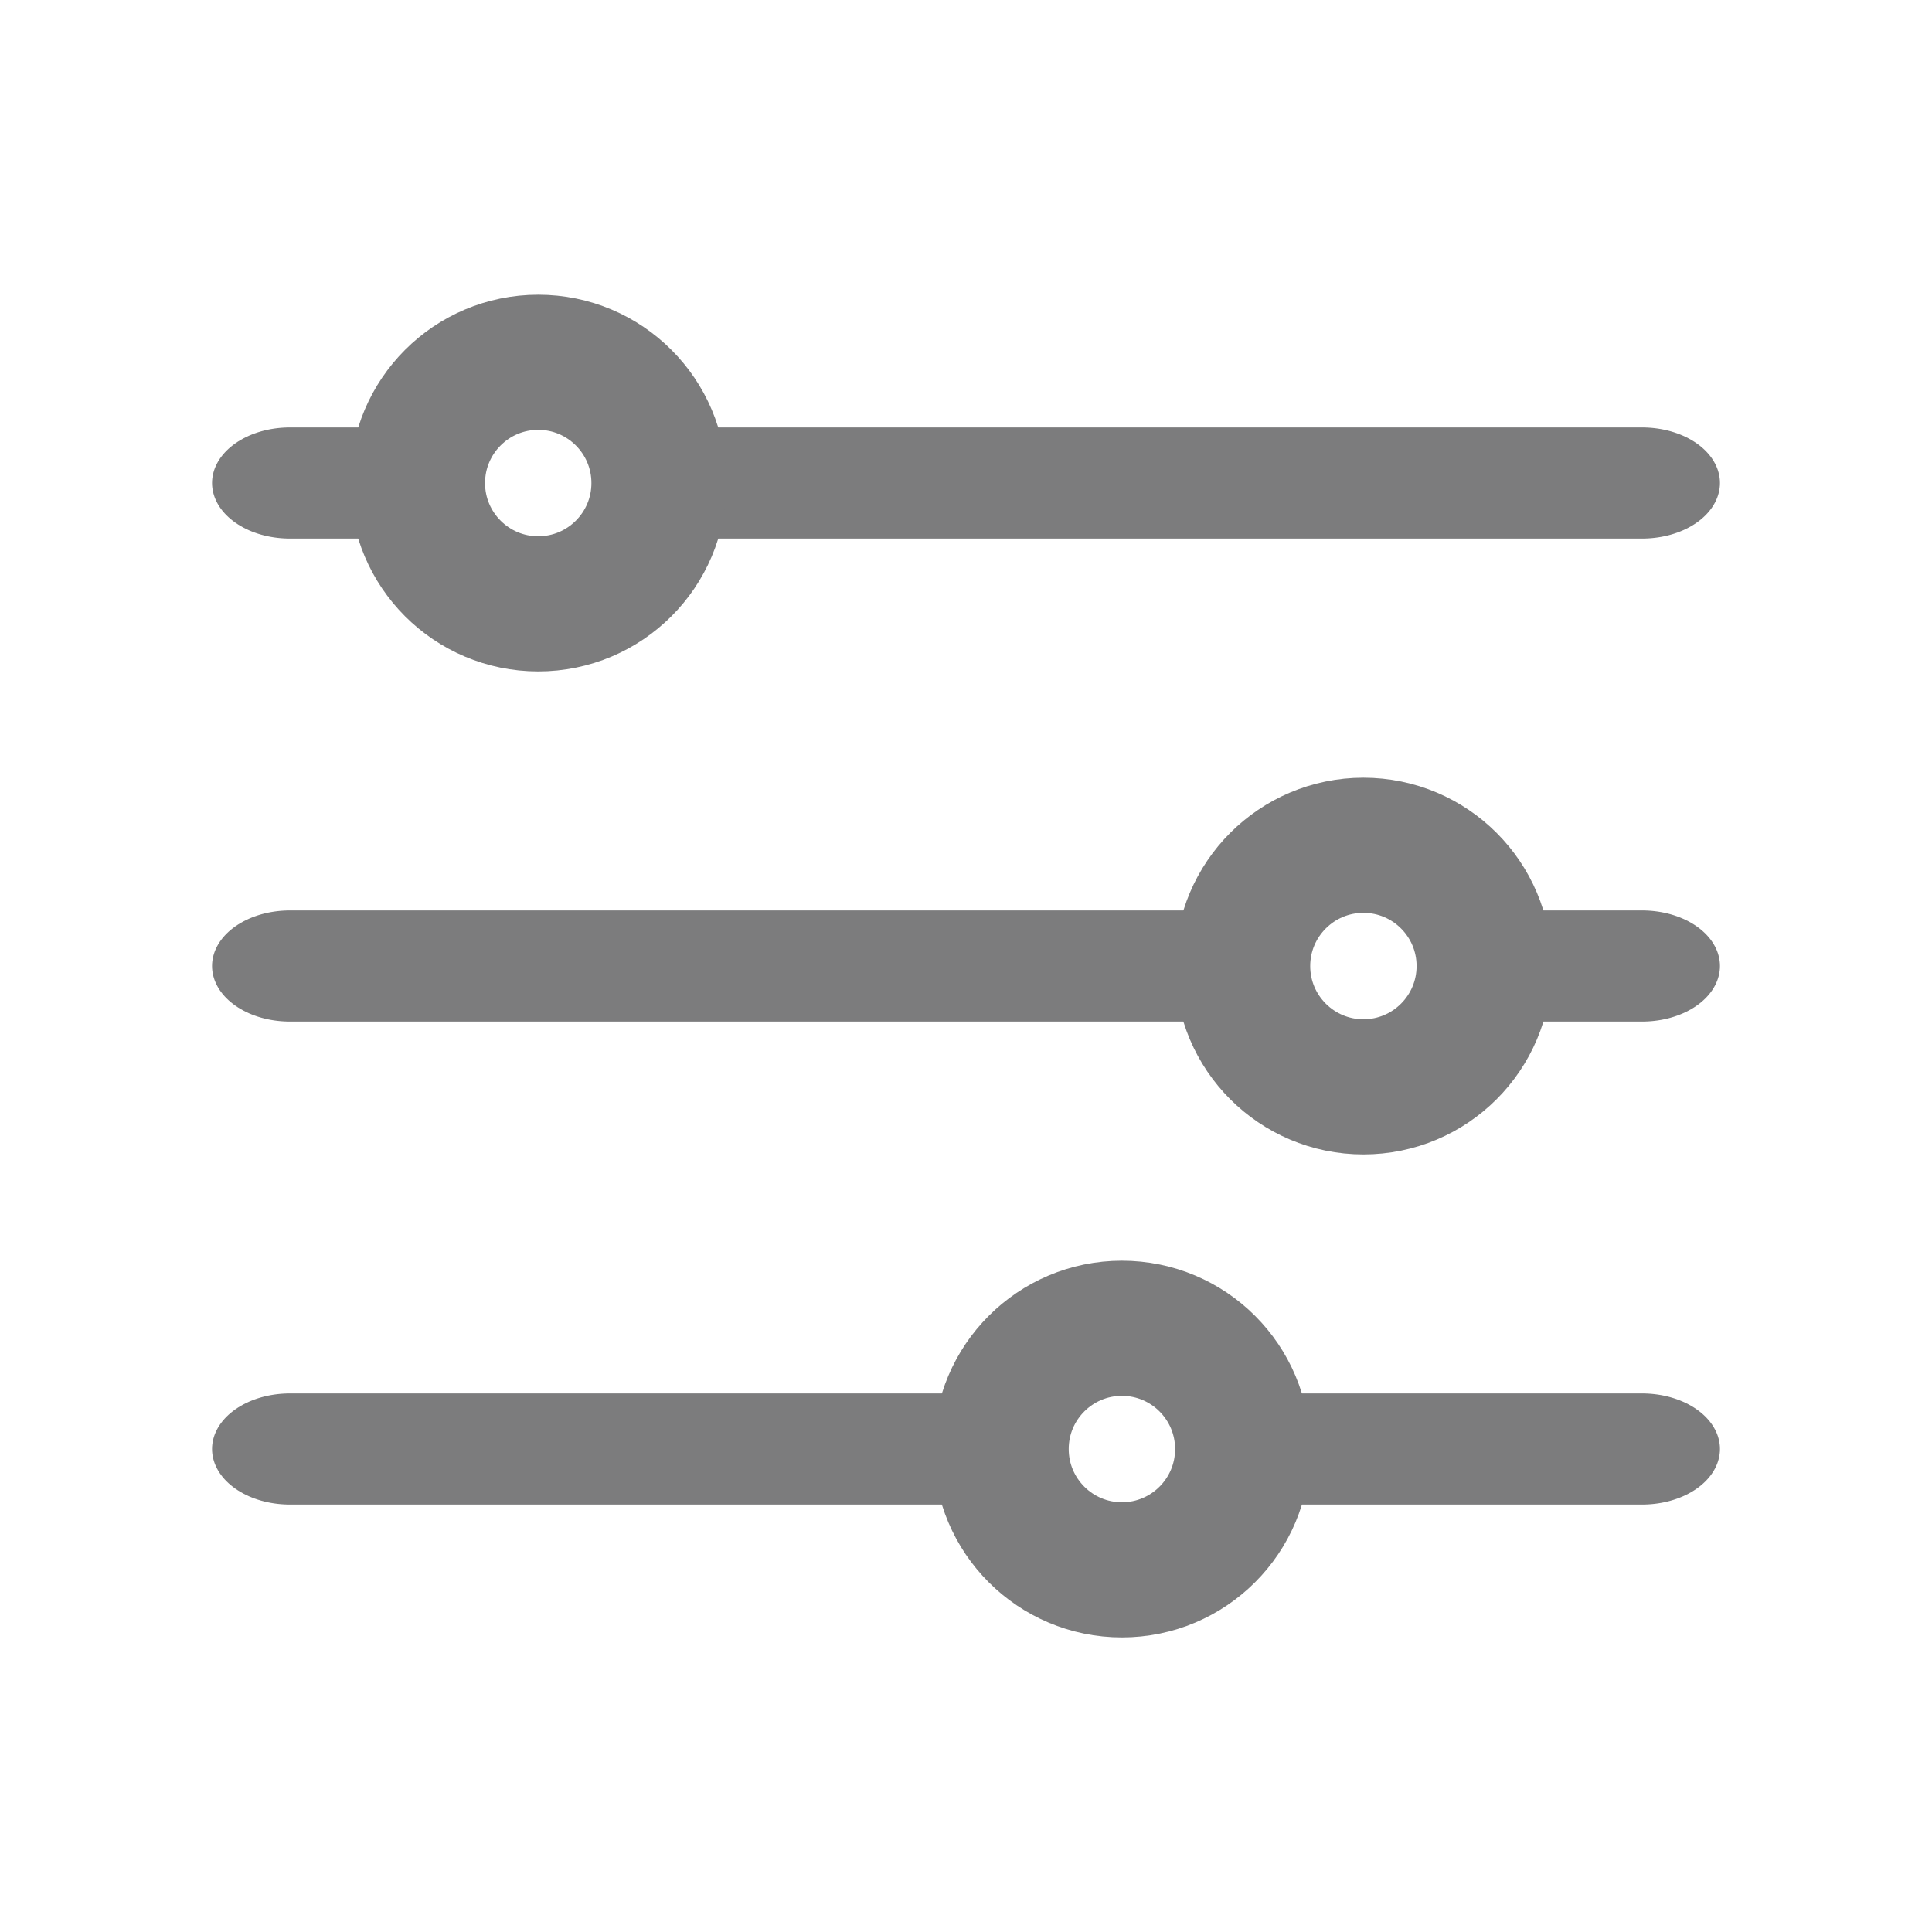<?xml version="1.0" encoding="UTF-8" standalone="no"?>
<!DOCTYPE svg PUBLIC "-//W3C//DTD SVG 1.1//EN" "http://www.w3.org/Graphics/SVG/1.1/DTD/svg11.dtd">
<svg width="100%" height="100%" viewBox="0 0 100 100" version="1.1" xmlns="http://www.w3.org/2000/svg" xmlns:xlink="http://www.w3.org/1999/xlink" xml:space="preserve" xmlns:serif="http://www.serif.com/" style="fill-rule:evenodd;clip-rule:evenodd;stroke-linecap:round;stroke-linejoin:round;stroke-miterlimit:1.5;">
    <g transform="matrix(1.4,0,0,1,-20,-25)">
        <path d="M25,50L28.614,50" style="fill:none;stroke:rgb(124,124,125);stroke-width:5.75px;"/>
    </g>
    <g transform="matrix(1.4,0,0,1,-20,-25)">
        <path d="M40.286,50L75,50" style="fill:none;stroke:rgb(124,124,125);stroke-width:5.75px;"/>
    </g>
    <g transform="matrix(1.4,0,0,1,-20,0)">
        <path d="M25,50L59.033,50" style="fill:none;stroke:rgb(124,124,125);stroke-width:5.75px;"/>
    </g>
    <g transform="matrix(1.4,0,0,1,-20,0)">
        <path d="M70.347,50L75,50" style="fill:none;stroke:rgb(124,124,125);stroke-width:5.75px;"/>
    </g>
    <g transform="matrix(1.4,0,0,1,-20,25)">
        <path d="M25,50L50.044,50" style="fill:none;stroke:rgb(124,124,125);stroke-width:5.75px;"/>
    </g>
    <g transform="matrix(1.4,0,0,1,-20,25)">
        <path d="M61.478,50L75,50" style="fill:none;stroke:rgb(124,124,125);stroke-width:5.75px;"/>
    </g>
    <g transform="matrix(1.168,0,0,1.168,-8.604,-4.226)">
        <circle cx="31.218" cy="25.025" r="5.352" style="fill:none;stroke:rgb(124,124,125);stroke-width:5.99px;"/>
    </g>
    <g transform="matrix(1.168,0,0,1.168,34.107,20.774)">
        <circle cx="31.218" cy="25.025" r="5.352" style="fill:none;stroke:rgb(124,124,125);stroke-width:5.99px;"/>
    </g>
    <g transform="matrix(1.168,0,0,1.168,21.607,45.774)">
        <circle cx="31.218" cy="25.025" r="5.352" style="fill:none;stroke:rgb(124,124,125);stroke-width:5.99px;"/>
    </g>
</svg>
